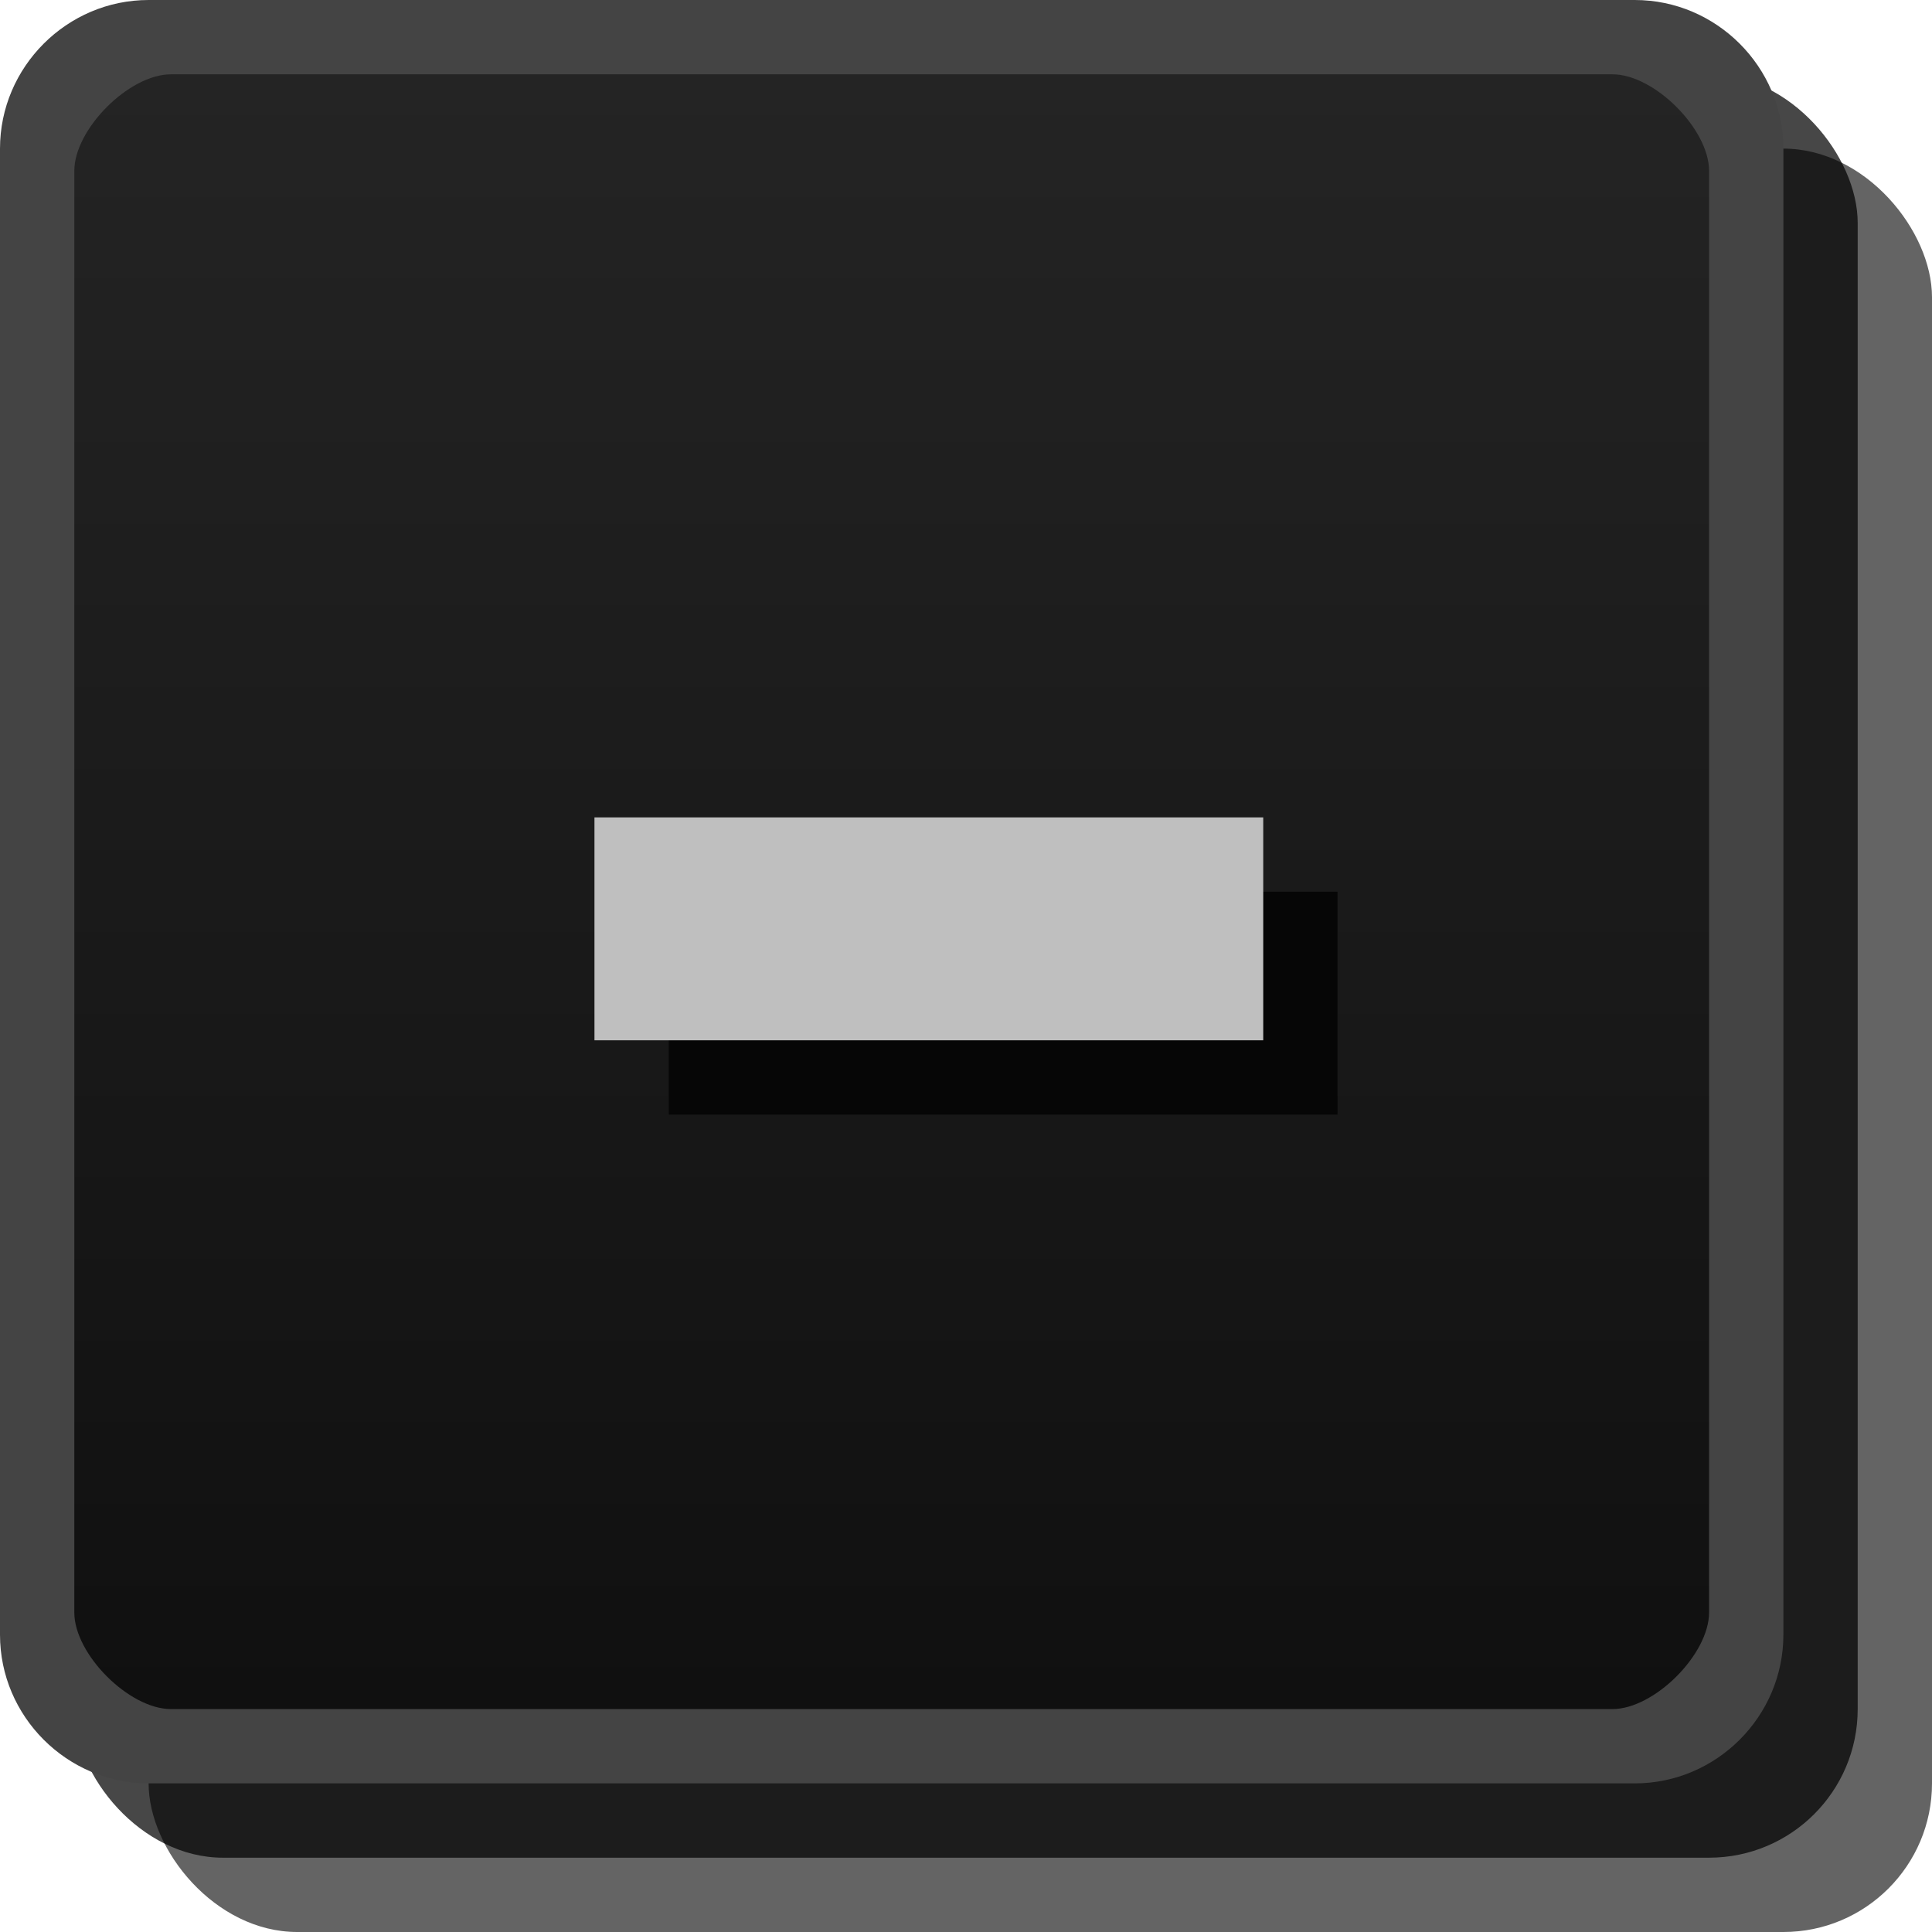 <svg id="svg25537" width="26" height="26" version="1.1" xmlns="http://www.w3.org/2000/svg"><defs id="defs25539"><linearGradient id="linearGradient6673" x1="13" x2="13" y1="1027.4" y2="1049.4" gradientTransform="translate(0 -1026.4)" gradientUnits="userSpaceOnUse"><stop id="stop3803-7-4" stop-color="#242424" offset="0"/><stop id="stop3805-5-7" stop-color="#101010" offset="1"/></linearGradient></defs><rect id="rect3029-6" x="2" y="2" width="24" height="24" rx="2" ry="2" color="#000000" fill="#060606" opacity=".621"/><rect id="rect3029-6-6" x="1" y="1" width="24" height="24" rx="2" ry="2" color="#000000" opacity=".72"/><rect id="rect3029" x=".5" y=".5" width="23" height="23" rx="2" ry="2" color="#000000" fill="url(#linearGradient6673)"/><path id="path3944" d="m10 9h3v6h-2v-5h-1v-1" display="none" fill="#bfbfbf"/><path id="path3948" d="m13 10h1v6h-2v-1h1v-5" display="none" fill="#060606"/><path id="path5770-89-8-1" d="m10 10h7v4h-5v1h5v1h-7v-3h5v-2h-5v-1" display="none" fill="#060606"/><path id="path5770-8-5-6-8" d="m9 9h7v4h-5v1h5v1h-7v-3h5v-2h-5v-1" display="none" fill="#bfbfbf"/><path id="path6542-5-0" d="m10 10h7v6h-7v-1h5v-1h-2v-1h2v-2h-5v-1" display="none" fill="#060606"/><path id="path6542-3" d="m9 9h7v6h-7v-1h5v-1h-2v-1h2v-2h-5v-1" display="none" fill="#bfbfbf"/><path id="path6751-9" d="m10 11v3h5v2h2v-6h-2v3h-3v-2h-2" display="none" fill="#060606"/><path id="path6751" d="m9 10v3h5v2h2v-6h-2v3h-3v-2h-2" display="none" fill="#bfbfbf"/><path id="path9276-9-3" d="m-23-14.5h3v-3h3v3h3v3h-3v3h-3v-3h-3v-3" display="none" fill="#060606"/><path id="path9276-5" d="m-24-15.5h3v-3h3v3h3v3h-3v3h-3v-3h-3v-3" display="none" fill="#bfbfbf"/><path id="path9788-2-2" d="m9 12h9v3h-9v-3" fill="#060606"/><path id="path9788-6" d="m8 11h9v3h-9v-3" fill="#bfbfbf"/><path id="path9792-3-2-6" d="m17 12h-4v-4l-5 5.5 5 5.5v-4h4v-3" display="none" fill="#060606"/><path id="path9792-3-3" d="m16 11h-4v-4l-5 5.5 5 5.5v-4h4v-3" display="none" fill="#bfbfbf"/><path id="path9792-0-0" d="m9 12h4v-4l5 5.5-5 5.5v-4h-4v-3" display="none" fill="#060606"/><path id="path9792-9" d="m8 11h4v-4l5 5.5-5 5.5v-4h-4v-3" display="none" fill="#bfbfbf"/><path id="path9817-3-1" d="m11 7h5v13h-1v-7h-4v-6" display="none" fill="#060606"/><path id="path9817-7" d="m10 6h5v13h-1v-7h-4v-6" display="none" fill="#bfbfbf"/><path id="path9817-6-7-5" d="m16 7h-5v13h1v-7h4v-6" display="none" fill="#060606"/><path id="path9817-6-4" d="m15 6h-5v13h1v-7h4v-6" display="none" fill="#bfbfbf"/><path id="path9863-3-5" d="m13 6.219c-3.59 0-6.5 2.91-6.5 6.5 0 0.043-8.17e-4 0.083 0 0.125 0.31-0.215 0.659-0.362 1.031-0.469 0.179-2.876 2.547-5.156 5.469-5.156 3.038 0 5.5 2.462 5.5 5.5 0 0.042 9.4e-4 0.083 0 0.125 0.357 0.248 0.663 0.546 0.906 0.906 0.054-0.338 0.094-0.678 0.094-1.031 0-3.59-2.91-6.5-6.5-6.5z" color="#000000" display="none" fill="#060606" stroke="#060606" stroke-width=".5"/><path id="path9842-6-4" d="m8.5 19.219c-1.933 0-3.5-1.567-3.5-3.5s1.567-3.5 3.5-3.5z" color="#000000" display="none" fill="#060606"/><path id="path9842-2-0-7" d="m17.5 19.219c1.933 0 3.5-1.567 3.5-3.5s-1.567-3.5-3.5-3.5z" color="#000000" display="none" fill="#060606"/><path id="path9863-2" d="m12 5.219c-3.59 0-6.5 2.91-6.5 6.5 0 0.043-8.17e-4 0.083 0 0.125 0.31-0.215 0.659-0.362 1.031-0.469 0.179-2.876 2.547-5.156 5.469-5.156 3.038 0 5.5 2.462 5.5 5.5 0 0.042 9.39e-4 0.083 0 0.125 0.357 0.248 0.663 0.546 0.906 0.906 0.054-0.338 0.094-0.678 0.094-1.031 0-3.59-2.91-6.5-6.5-6.5z" color="#000000" display="none" fill="#bfbfbf" stroke="#bfbfbf" stroke-width=".5"/><path id="path9842-5" d="m7.5 18.219c-1.933 0-3.5-1.567-3.5-3.5s1.567-3.5 3.5-3.5z" color="#000000" display="none" fill="#bfbfbf"/><path id="path9842-2-4" d="m16.5 18.219c1.933 0 3.5-1.567 3.5-3.5s-1.567-3.5-3.5-3.5z" color="#000000" display="none" fill="#bfbfbf"/><path id="rect3029-96-0" d="m2 0c-1.099 0-2 0.901-2 2v20c0 1.099 0.901 2 2 2h20c1.099 0 2-0.901 2-2v-20c0-1.099-0.901-2-2-2zm0.3 1h19.4c0.563 0 1.3 0.737 1.3 1.3v19.4c0 0.563-0.737 1.3-1.3 1.3h-19.4c-0.563 0-1.3-0.737-1.3-1.3v-19.4c0-0.563 0.737-1.3 1.3-1.3z" color="#000000" fill="#444444" style="block-progression:tb;text-indent:0;text-transform:none"/></svg>
